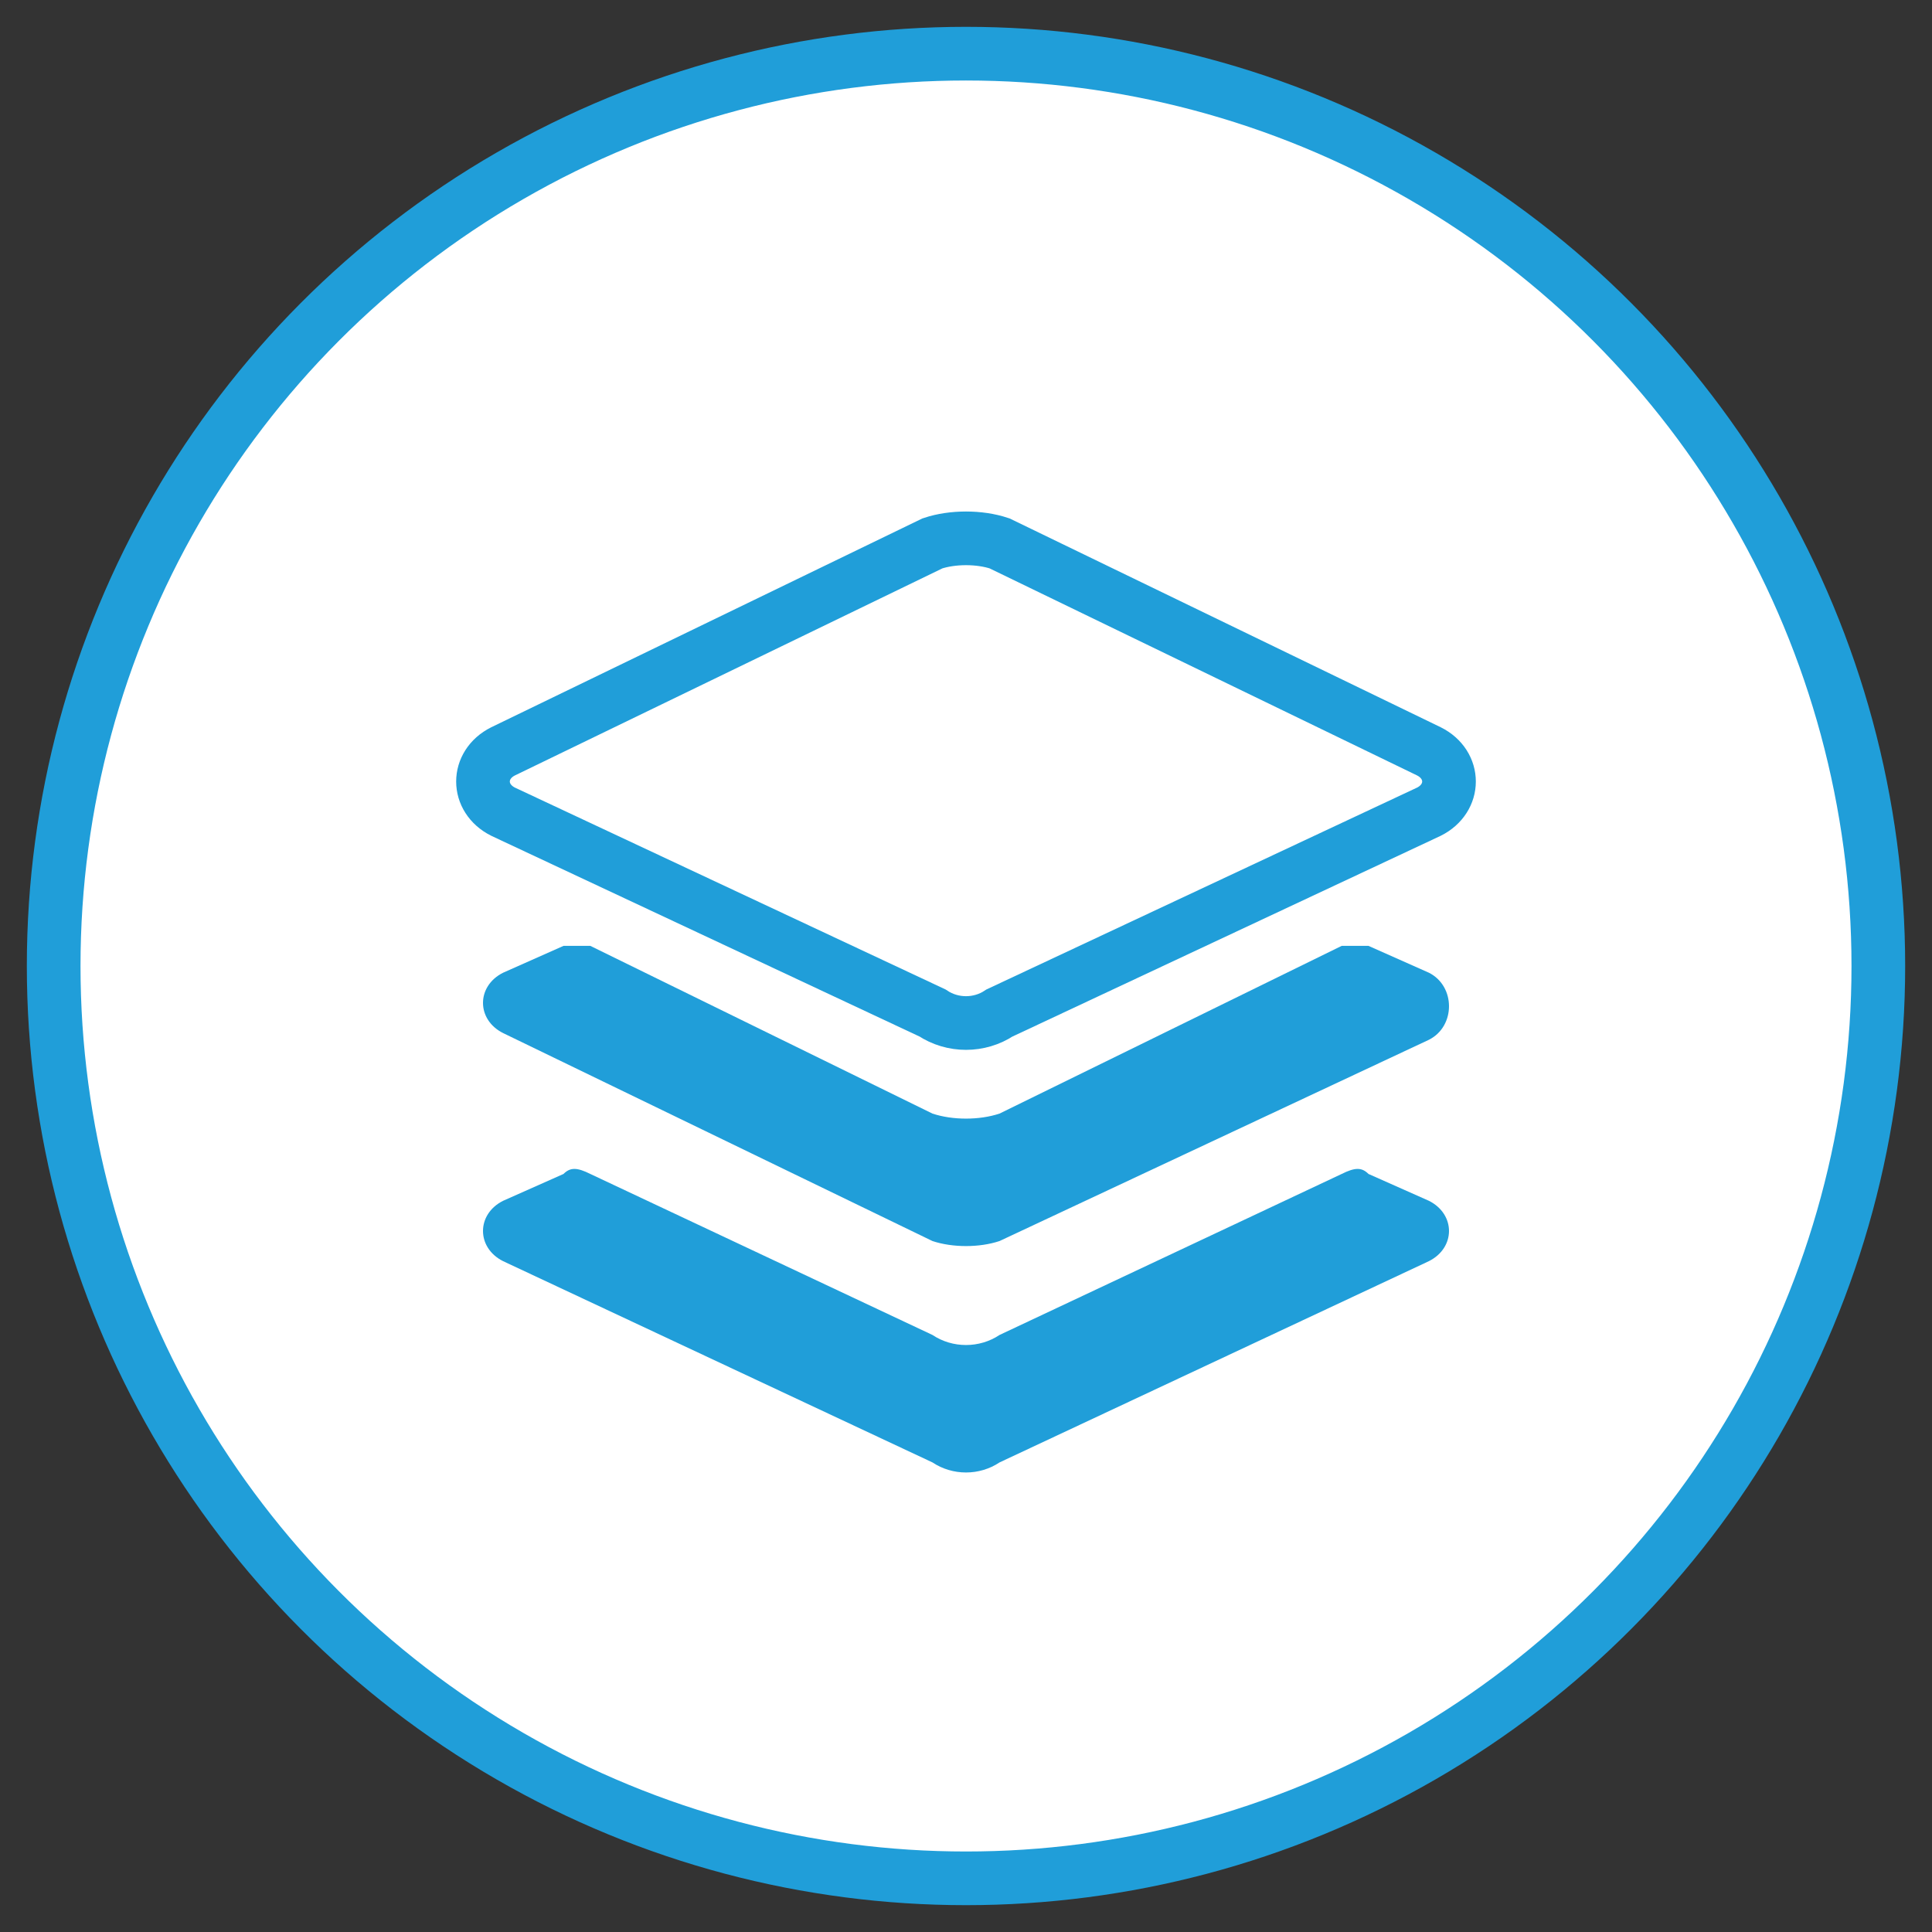 <?xml version="1.0" encoding="UTF-8" standalone="no"?>
<svg width="36px" height="36px" viewBox="0 0 36 36" version="1.1" xmlns="http://www.w3.org/2000/svg" xmlns:xlink="http://www.w3.org/1999/xlink">
    <rect x="0" y="0" width="36" height="36" fill="#333333" stroke="none"/>
    <!-- Generator: Sketch 46.1 (44463) - http://www.bohemiancoding.com/sketch -->
    <title>Group 8</title>
    <desc>Created with Sketch.</desc>
    <defs></defs>
    <g id="SLDS" stroke="none" stroke-width="1" fill="none" fill-rule="evenodd">
        <g id="New-Segment" transform="translate(-730, -510)">
            <g id="Group-8" transform="translate(731, 511)">
                <g id="Group-5" stroke="#209ED9" fill="#FFFFFF">
                    <circle id="Oval-2" cx="17" cy="17" r="17"></circle>
                </g>
                <g id="Group-9" transform="translate(8, 9)">
                    <g id="orders" transform="translate(0, 7)" fill="#209ED9">
                        <path d="M17.625,5.375 L16.5,4.875 C16.375,4.75 16.25,4.75 16,4.875 L9.625,7.875 C9.25,8.125 8.75,8.125 8.375,7.875 L2,4.875 C1.75,4.75 1.625,4.75 1.5,4.875 L0.375,5.375 C-0.125,5.625 -0.125,6.25 0.375,6.5 L8.375,10.25 C8.75,10.5 9.25,10.5 9.625,10.25 L17.625,6.5 C18.125,6.25 18.125,5.625 17.625,5.375 L17.625,5.375 Z M17.625,1.125 L16.5,0.625 L16,0.625 L9.625,3.75 C9.25,3.875 8.75,3.875 8.375,3.75 L2,0.625 L1.5,0.625 L0.375,1.125 C-0.125,1.375 -0.125,2 0.375,2.25 L8.375,6.125 C8.75,6.25 9.25,6.25 9.625,6.125 L17.625,2.375 C18.125,2.125 18.125,1.375 17.625,1.125 Z" id="Shape"></path>
                    </g>
                    <path d="M0.375,5.125 L8.375,8.875 C8.75,9.125 9.25,9.125 9.625,8.875 L17.625,5.125 C18.125,4.875 18.125,4.25 17.625,4 L9.625,0.125 C9.25,1.14491749e-16 8.75,1.14491749e-16 8.375,0.125 L0.375,4 C-0.125,4.25 -0.125,4.875 0.375,5.125 Z" id="Path" stroke="#209ED9"></path>
                </g>
            </g>
        </g>
    </g>
</svg>
